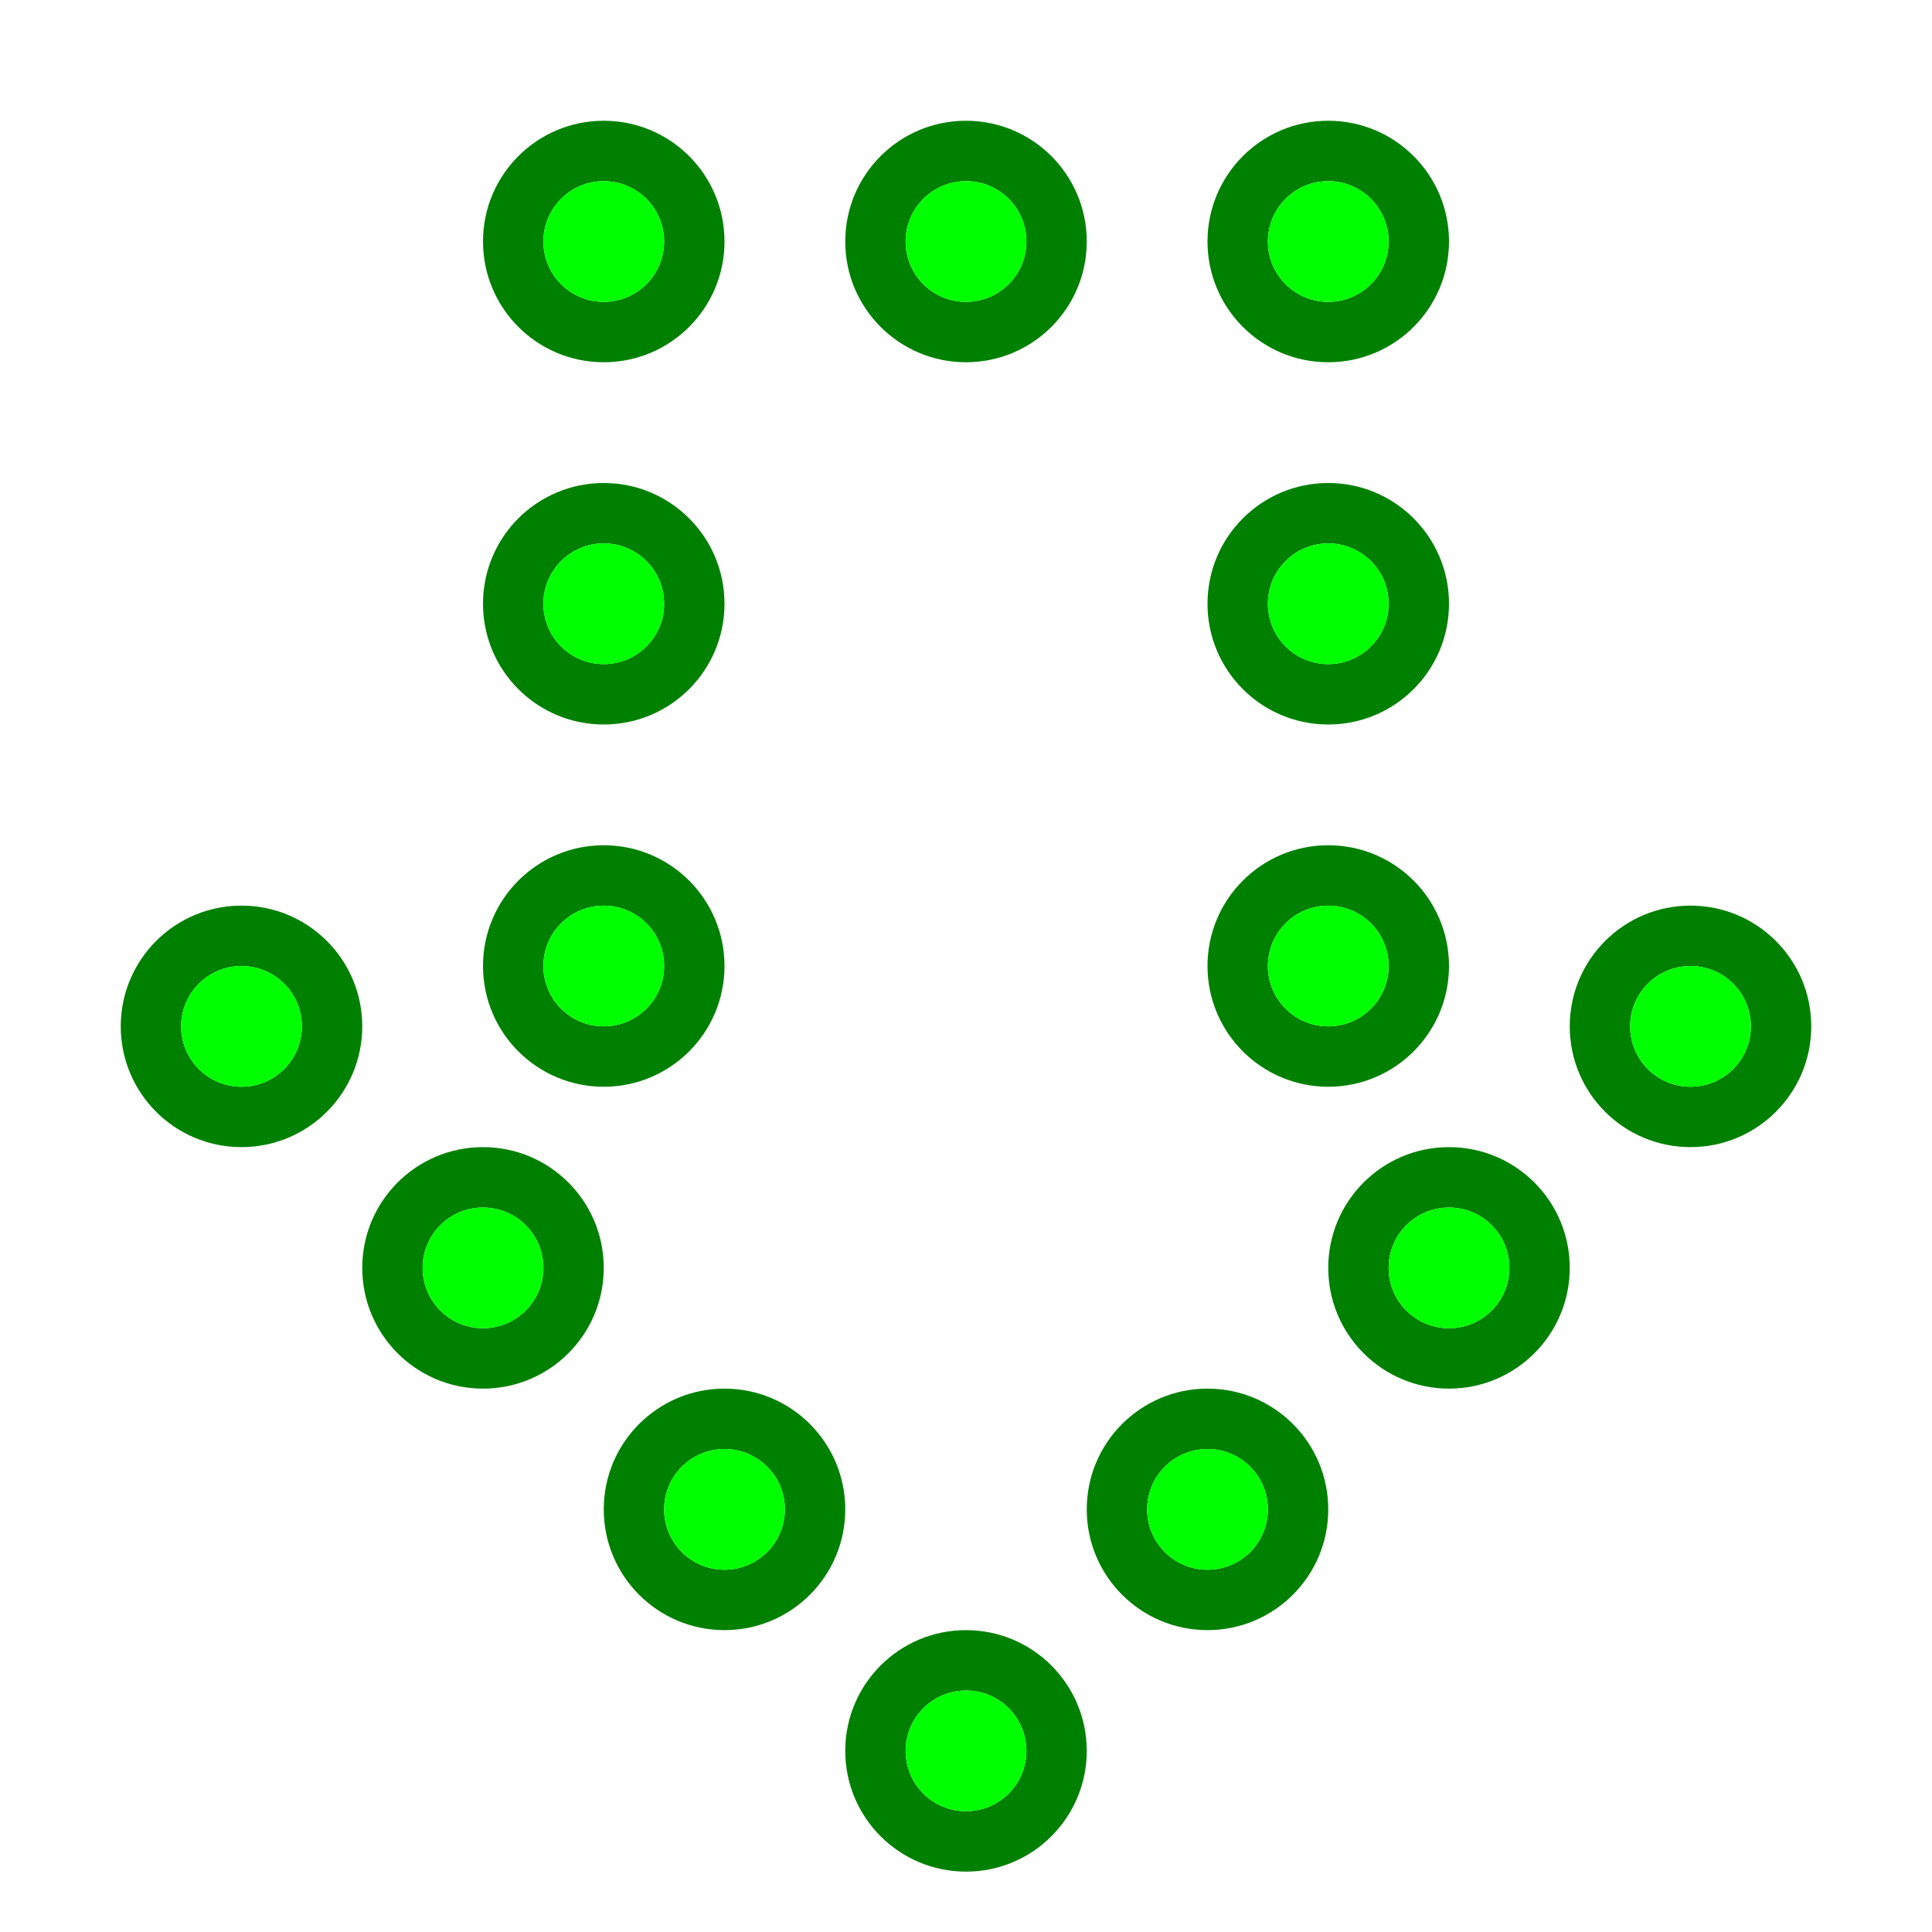 <?xml version="1.0" encoding="UTF-8" standalone="no"?>
<!-- Created with Inkscape (http://www.inkscape.org/) -->

<svg
   xmlns:dc="http://purl.org/dc/elements/1.1/"
   xmlns:cc="http://creativecommons.org/ns#"
   xmlns:rdf="http://www.w3.org/1999/02/22-rdf-syntax-ns#"
   xmlns:svg="http://www.w3.org/2000/svg"
   xmlns="http://www.w3.org/2000/svg"
   xmlns:xlink="http://www.w3.org/1999/xlink"
   xmlns:sodipodi="http://sodipodi.sourceforge.net/DTD/sodipodi-0.dtd"
   xmlns:inkscape="http://www.inkscape.org/namespaces/inkscape"
   sodipodi:docname="01-clones.svg"
   viewBox="0 0 32 32"
   inkscape:version="0.48.5 r10040"
   version="1.1"
   id="svg4150"
   height="32"
   width="32">
  <defs
     id="defs4152" />
  <sodipodi:namedview
     id="base"
     pagecolor="#ffffff"
     bordercolor="#666666"
     borderopacity="1.0"
     inkscape:pageopacity="0.0"
     inkscape:pageshadow="2"
     inkscape:zoom="16.5"
     inkscape:cx="16"
     inkscape:cy="16.467901"
     inkscape:current-layer="layer1"
     showgrid="true"
     inkscape:grid-bbox="true"
     inkscape:document-units="px"
     objecttolerance="10000"
     inkscape:snap-perpendicular="true"
     guidetolerance="10000"
     inkscape:window-width="1024"
     inkscape:window-height="741"
     inkscape:window-x="0"
     inkscape:window-y="2"
     inkscape:window-maximized="1"
     showguides="true"
     inkscape:guide-bbox="true">
    <inkscape:grid
       type="xygrid"
       id="grid4698"
       empspacing="4" />
    <sodipodi:guide
       position="16,32"
       orientation="1,0"
       id="guide4769" />
    <sodipodi:guide
       position="-4,16"
       orientation="0,1"
       id="guide4771" />
    <sodipodi:guide
       position="16,16"
       orientation="-0.707,0.707"
       id="guide4773" />
    <sodipodi:guide
       position="16,16"
       orientation="0.707,0.707"
       id="guide4775" />
  </sodipodi:namedview>
  <g
     id="layer1"
     inkscape:label="Layer 1"
     inkscape:groupmode="layer">
    <path
       style="fill:red;fill-opacity:0.251;stroke:none"
       d="m -32,3 12,0 0,16 4,0 -10,10 -10,-10 4,0 z"
       id="path3353"
       inkscape:connector-curvature="0" />
    <g
       id="g3121">
      <path
         inkscape:connector-curvature="0"
         id="path2995"
         d="M 10,2 C 8.895,2 8,2.895 8,4 8,5.105 8.895,6 10,6 11.105,6 12,5.105 12,4 12,2.895 11.105,2 10,2 z m 0,1 c 0.552,0 1,0.448 1,1 0,0.552 -0.448,1 -1,1 C 9.448,5 9,4.552 9,4 9,3.448 9.448,3 10,3 z"
         style="fill:green;fill-opacity:1;stroke:none" />
      <path
         transform="translate(-6,-26)"
         d="m 17,30 c 0,0.552 -0.448,1 -1,1 -0.552,0 -1,-0.448 -1,-1 0,-0.552 0.448,-1 1,-1 0.552,0 1,0.448 1,1 z"
         sodipodi:ry="1"
         sodipodi:rx="1"
         sodipodi:cy="30"
         sodipodi:cx="16"
         id="path4220"
         style="fill:lime;fill-opacity:1;stroke:none"
         sodipodi:type="arc" />
    </g>
    <use
       x="0"
       y="0"
       xlink:href="#g3121"
       id="use3125"
       transform="translate(6,0)"
       width="32"
       height="32" />
    <use
       x="0"
       y="0"
       xlink:href="#g3121"
       id="use3127"
       transform="translate(12,0)"
       width="32"
       height="32" />
    <use
       x="0"
       y="0"
       xlink:href="#g3121"
       id="use3129"
       transform="translate(0,6)"
       width="32"
       height="32" />
    <use
       x="0"
       y="0"
       xlink:href="#g3121"
       id="use3131"
       transform="translate(0,12)"
       width="32"
       height="32" />
    <use
       x="0"
       y="0"
       xlink:href="#g3121"
       id="use3133"
       transform="translate(12,6)"
       width="32"
       height="32" />
    <use
       x="0"
       y="0"
       xlink:href="#g3121"
       id="use3135"
       transform="translate(12,12)"
       width="32"
       height="32" />
    <use
       x="0"
       y="0"
       xlink:href="#g3121"
       id="use3175"
       transform="translate(-6,13)"
       width="32"
       height="32" />
    <use
       x="0"
       y="0"
       xlink:href="#g3121"
       id="use3177"
       transform="translate(-2,17)"
       width="32"
       height="32" />
    <use
       x="0"
       y="0"
       xlink:href="#g3121"
       id="use3179"
       transform="translate(2,21)"
       width="32"
       height="32" />
    <use
       x="0"
       y="0"
       xlink:href="#g3121"
       id="use3181"
       transform="translate(6,25)"
       width="32"
       height="32" />
    <use
       x="0"
       y="0"
       xlink:href="#g3121"
       id="use3183"
       transform="translate(18,13)"
       width="32"
       height="32" />
    <use
       x="0"
       y="0"
       xlink:href="#g3121"
       id="use3185"
       transform="translate(14,17)"
       width="32"
       height="32" />
    <use
       x="0"
       y="0"
       xlink:href="#g3121"
       id="use3187"
       transform="translate(10,21)"
       width="32"
       height="32" />
  </g>
</svg>
